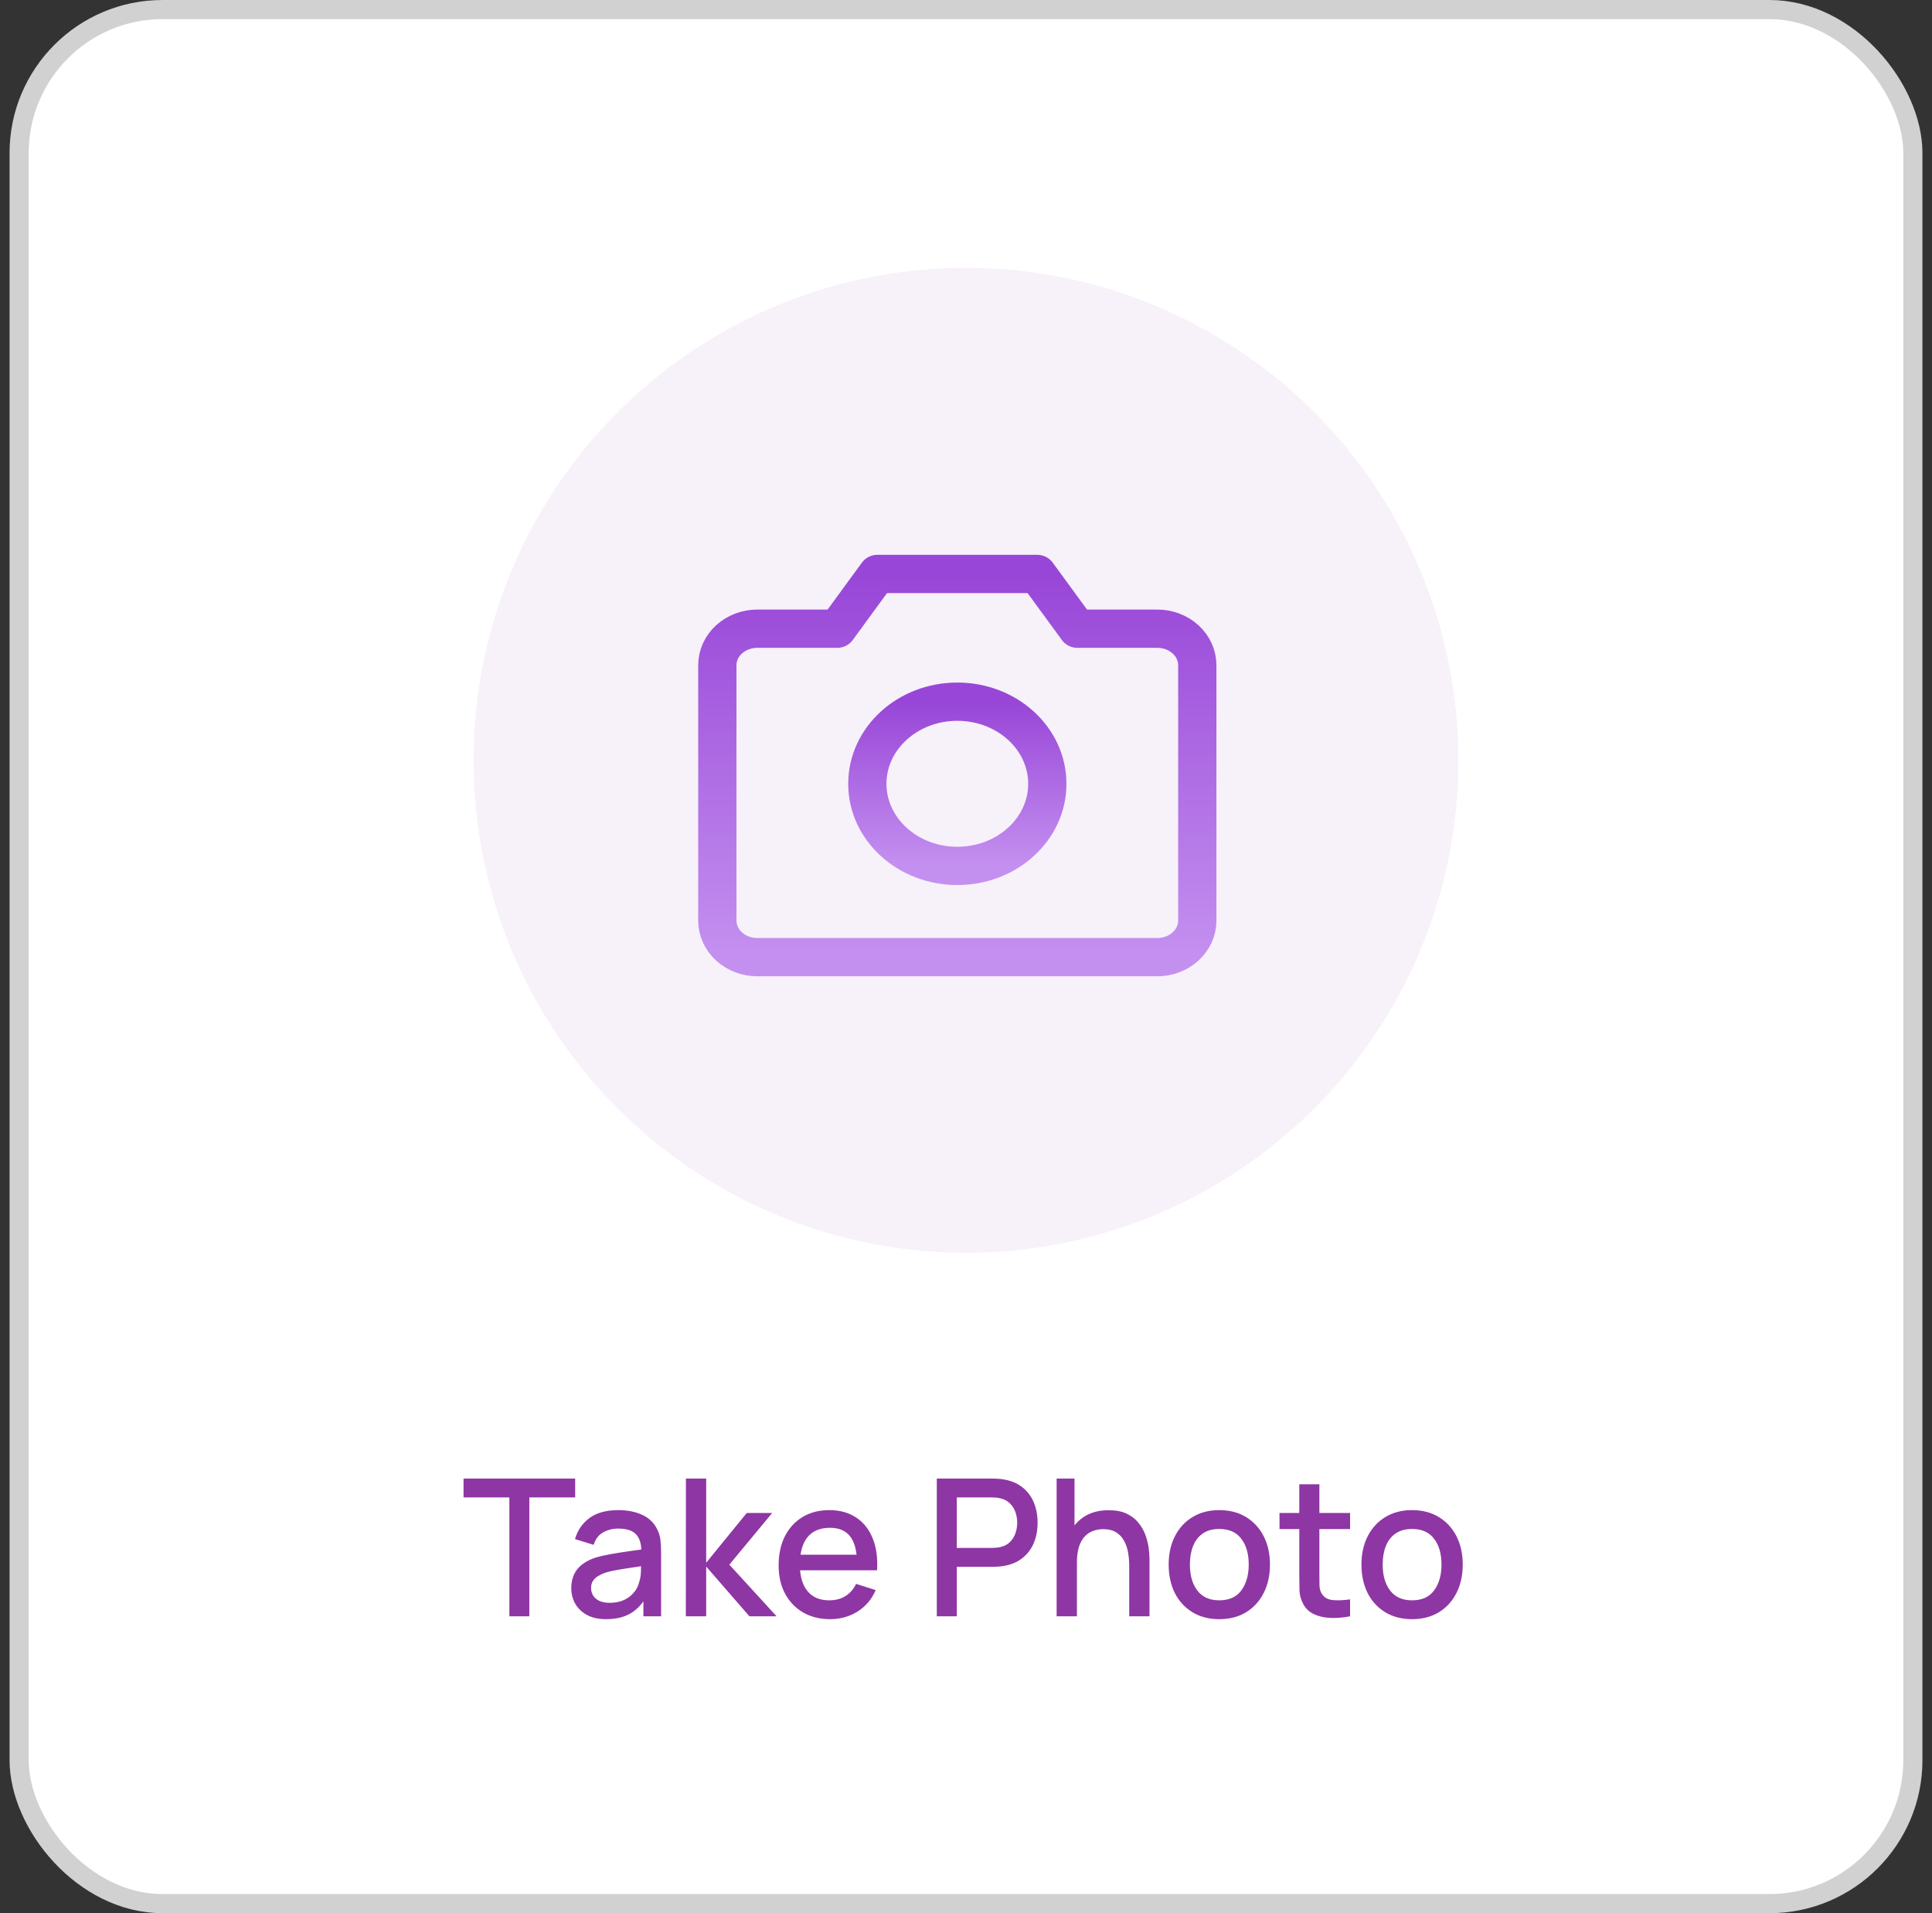 <svg width="101" height="100" viewBox="0 0 101 100" fill="none" xmlns="http://www.w3.org/2000/svg">
<rect x="0" y="0" width="101" height="100" fill="#333333" stroke="none"/>
<rect x="1" y="0.5" width="99" height="99" rx="7.5" fill="white"/>
<rect x="1" y="0.5" width="99" height="99" rx="7.5" stroke="#D1D1D1"/>
<circle cx="50.499" cy="39.741" r="25.741" fill="#8E36A4" fill-opacity="0.07"/>
<path d="M60.5 50.029H39.591C39.036 50.029 38.505 49.828 38.112 49.47C37.72 49.112 37.5 48.627 37.5 48.121V34.769C37.5 34.263 37.72 33.778 38.112 33.42C38.505 33.062 39.036 32.861 39.591 32.861H43.773L45.864 30H54.227L56.319 32.861H60.5C61.055 32.861 61.587 33.062 61.979 33.42C62.371 33.778 62.591 34.263 62.591 34.769V48.121C62.591 48.627 62.371 49.112 61.979 49.47C61.587 49.828 61.055 50.029 60.5 50.029Z" stroke="url(#paint0_linear_1484_557)" stroke-width="2" stroke-linecap="round" stroke-linejoin="round"/>
<path d="M50.046 45.26C52.645 45.26 54.751 43.338 54.751 40.968C54.751 38.597 52.645 36.676 50.046 36.676C47.448 36.676 45.342 38.597 45.342 40.968C45.342 43.338 47.448 45.26 50.046 45.26Z" stroke="url(#paint1_linear_1484_557)" stroke-width="2" stroke-linecap="round" stroke-linejoin="round"/>
<path d="M26.628 84.482V78.267H24.233V77.282H30.068V78.267H27.673V84.482H26.628ZM31.69 84.632C31.29 84.632 30.955 84.559 30.685 84.412C30.415 84.262 30.21 84.066 30.07 83.822C29.933 83.576 29.865 83.306 29.865 83.012C29.865 82.739 29.913 82.499 30.01 82.292C30.107 82.086 30.25 81.911 30.44 81.767C30.63 81.621 30.863 81.502 31.14 81.412C31.38 81.342 31.651 81.281 31.955 81.227C32.258 81.174 32.577 81.124 32.91 81.077C33.246 81.031 33.58 80.984 33.91 80.937L33.53 81.147C33.536 80.724 33.447 80.411 33.26 80.207C33.077 80.001 32.76 79.897 32.31 79.897C32.026 79.897 31.767 79.964 31.53 80.097C31.293 80.227 31.128 80.444 31.035 80.747L30.06 80.447C30.193 79.984 30.447 79.616 30.82 79.342C31.197 79.069 31.697 78.932 32.32 78.932C32.803 78.932 33.223 79.016 33.58 79.182C33.94 79.346 34.203 79.606 34.37 79.962C34.456 80.139 34.51 80.326 34.53 80.522C34.55 80.719 34.56 80.931 34.56 81.157V84.482H33.635V83.247L33.815 83.407C33.592 83.821 33.306 84.129 32.96 84.332C32.617 84.532 32.193 84.632 31.69 84.632ZM31.875 83.777C32.172 83.777 32.426 83.726 32.64 83.622C32.853 83.516 33.025 83.381 33.155 83.217C33.285 83.054 33.37 82.884 33.41 82.707C33.467 82.547 33.498 82.367 33.505 82.167C33.515 81.967 33.52 81.807 33.52 81.687L33.86 81.812C33.53 81.862 33.23 81.907 32.96 81.947C32.69 81.987 32.445 82.027 32.225 82.067C32.008 82.104 31.815 82.149 31.645 82.202C31.502 82.252 31.373 82.312 31.26 82.382C31.15 82.452 31.061 82.537 30.995 82.637C30.931 82.737 30.9 82.859 30.9 83.002C30.9 83.142 30.935 83.272 31.005 83.392C31.075 83.509 31.181 83.602 31.325 83.672C31.468 83.742 31.651 83.777 31.875 83.777ZM35.853 84.482L35.858 77.282H36.918V81.682L39.038 79.082H40.368L38.128 81.782L40.598 84.482H39.178L36.918 81.882V84.482H35.853ZM43.4 84.632C42.863 84.632 42.391 84.516 41.985 84.282C41.581 84.046 41.266 83.717 41.04 83.297C40.816 82.874 40.705 82.384 40.705 81.827C40.705 81.237 40.815 80.726 41.035 80.292C41.258 79.859 41.568 79.524 41.965 79.287C42.361 79.051 42.823 78.932 43.35 78.932C43.9 78.932 44.368 79.061 44.755 79.317C45.141 79.571 45.43 79.932 45.62 80.402C45.813 80.872 45.89 81.431 45.85 82.077H44.805V81.697C44.798 81.071 44.678 80.607 44.445 80.307C44.215 80.007 43.863 79.857 43.39 79.857C42.866 79.857 42.473 80.022 42.21 80.352C41.946 80.682 41.815 81.159 41.815 81.782C41.815 82.376 41.946 82.836 42.21 83.162C42.473 83.486 42.853 83.647 43.35 83.647C43.676 83.647 43.958 83.574 44.195 83.427C44.435 83.277 44.621 83.064 44.755 82.787L45.78 83.112C45.57 83.596 45.251 83.971 44.825 84.237C44.398 84.501 43.923 84.632 43.4 84.632ZM41.475 82.077V81.262H45.33V82.077H41.475ZM48.973 84.482V77.282H51.883C51.953 77.282 52.04 77.286 52.143 77.292C52.247 77.296 52.345 77.306 52.438 77.322C52.838 77.386 53.172 77.522 53.438 77.732C53.708 77.942 53.91 78.207 54.043 78.527C54.177 78.847 54.243 79.201 54.243 79.587C54.243 79.977 54.177 80.332 54.043 80.652C53.91 80.972 53.708 81.237 53.438 81.447C53.172 81.657 52.838 81.794 52.438 81.857C52.345 81.871 52.245 81.881 52.138 81.887C52.035 81.894 51.95 81.897 51.883 81.897H50.018V84.482H48.973ZM50.018 80.907H51.843C51.91 80.907 51.983 80.904 52.063 80.897C52.147 80.891 52.225 80.879 52.298 80.862C52.512 80.812 52.683 80.721 52.813 80.587C52.943 80.451 53.037 80.294 53.093 80.117C53.15 79.941 53.178 79.764 53.178 79.587C53.178 79.411 53.15 79.236 53.093 79.062C53.037 78.886 52.943 78.731 52.813 78.597C52.683 78.461 52.512 78.367 52.298 78.317C52.225 78.297 52.147 78.284 52.063 78.277C51.983 78.271 51.91 78.267 51.843 78.267H50.018V80.907ZM59.033 84.482V81.827C59.033 81.617 59.015 81.402 58.978 81.182C58.945 80.959 58.878 80.752 58.778 80.562C58.681 80.372 58.543 80.219 58.363 80.102C58.186 79.986 57.955 79.927 57.668 79.927C57.481 79.927 57.305 79.959 57.138 80.022C56.971 80.082 56.825 80.181 56.698 80.317C56.575 80.454 56.476 80.634 56.403 80.857C56.333 81.081 56.298 81.352 56.298 81.672L55.648 81.427C55.648 80.937 55.74 80.506 55.923 80.132C56.106 79.756 56.37 79.462 56.713 79.252C57.056 79.042 57.471 78.937 57.958 78.937C58.331 78.937 58.645 78.997 58.898 79.117C59.151 79.237 59.356 79.396 59.513 79.592C59.673 79.786 59.795 79.997 59.878 80.227C59.961 80.457 60.018 80.682 60.048 80.902C60.078 81.122 60.093 81.316 60.093 81.482V84.482H59.033ZM55.238 84.482V77.282H56.173V81.167H56.298V84.482H55.238ZM63.74 84.632C63.2 84.632 62.732 84.511 62.335 84.267C61.939 84.024 61.632 83.689 61.415 83.262C61.202 82.832 61.095 82.337 61.095 81.777C61.095 81.214 61.205 80.719 61.425 80.292C61.645 79.862 61.954 79.529 62.35 79.292C62.747 79.052 63.21 78.932 63.74 78.932C64.28 78.932 64.749 79.054 65.145 79.297C65.542 79.541 65.849 79.876 66.065 80.302C66.282 80.729 66.39 81.221 66.39 81.777C66.39 82.341 66.28 82.837 66.06 83.267C65.844 83.694 65.537 84.029 65.14 84.272C64.744 84.512 64.277 84.632 63.74 84.632ZM63.74 83.647C64.257 83.647 64.642 83.474 64.895 83.127C65.152 82.777 65.28 82.327 65.28 81.777C65.28 81.214 65.15 80.764 64.89 80.427C64.634 80.087 64.25 79.917 63.74 79.917C63.39 79.917 63.102 79.997 62.875 80.157C62.649 80.314 62.48 80.532 62.37 80.812C62.26 81.089 62.205 81.411 62.205 81.777C62.205 82.344 62.335 82.797 62.595 83.137C62.855 83.477 63.237 83.647 63.74 83.647ZM70.579 84.482C70.239 84.549 69.906 84.577 69.579 84.567C69.252 84.557 68.961 84.494 68.704 84.377C68.447 84.261 68.254 84.077 68.124 83.827C68.007 83.604 67.944 83.377 67.934 83.147C67.927 82.914 67.924 82.651 67.924 82.357V77.582H68.974V82.307C68.974 82.524 68.976 82.712 68.979 82.872C68.986 83.032 69.021 83.167 69.084 83.277C69.204 83.484 69.394 83.602 69.654 83.632C69.917 83.659 70.226 83.647 70.579 83.597V84.482ZM66.889 79.922V79.082H70.579V79.922H66.889ZM73.818 84.632C73.278 84.632 72.81 84.511 72.413 84.267C72.017 84.024 71.71 83.689 71.493 83.262C71.28 82.832 71.173 82.337 71.173 81.777C71.173 81.214 71.283 80.719 71.503 80.292C71.723 79.862 72.032 79.529 72.428 79.292C72.825 79.052 73.288 78.932 73.818 78.932C74.358 78.932 74.827 79.054 75.223 79.297C75.62 79.541 75.927 79.876 76.143 80.302C76.36 80.729 76.468 81.221 76.468 81.777C76.468 82.341 76.358 82.837 76.138 83.267C75.922 83.694 75.615 84.029 75.218 84.272C74.822 84.512 74.355 84.632 73.818 84.632ZM73.818 83.647C74.335 83.647 74.72 83.474 74.973 83.127C75.23 82.777 75.358 82.327 75.358 81.777C75.358 81.214 75.228 80.764 74.968 80.427C74.712 80.087 74.328 79.917 73.818 79.917C73.468 79.917 73.18 79.997 72.953 80.157C72.727 80.314 72.558 80.532 72.448 80.812C72.338 81.089 72.283 81.411 72.283 81.777C72.283 82.344 72.413 82.797 72.673 83.137C72.933 83.477 73.315 83.647 73.818 83.647Z" fill="#8E36A4"/>
<defs>
<linearGradient id="paint0_linear_1484_557" x1="50.046" y1="30" x2="50.046" y2="50.029" gradientUnits="userSpaceOnUse">
<stop stop-color="#9846D7"/>
<stop offset="1" stop-color="#C490F0"/>
</linearGradient>
<linearGradient id="paint1_linear_1484_557" x1="50.046" y1="36.676" x2="50.046" y2="45.26" gradientUnits="userSpaceOnUse">
<stop stop-color="#9846D7"/>
<stop offset="1" stop-color="#C490F0"/>
</linearGradient>
</defs>
</svg>
